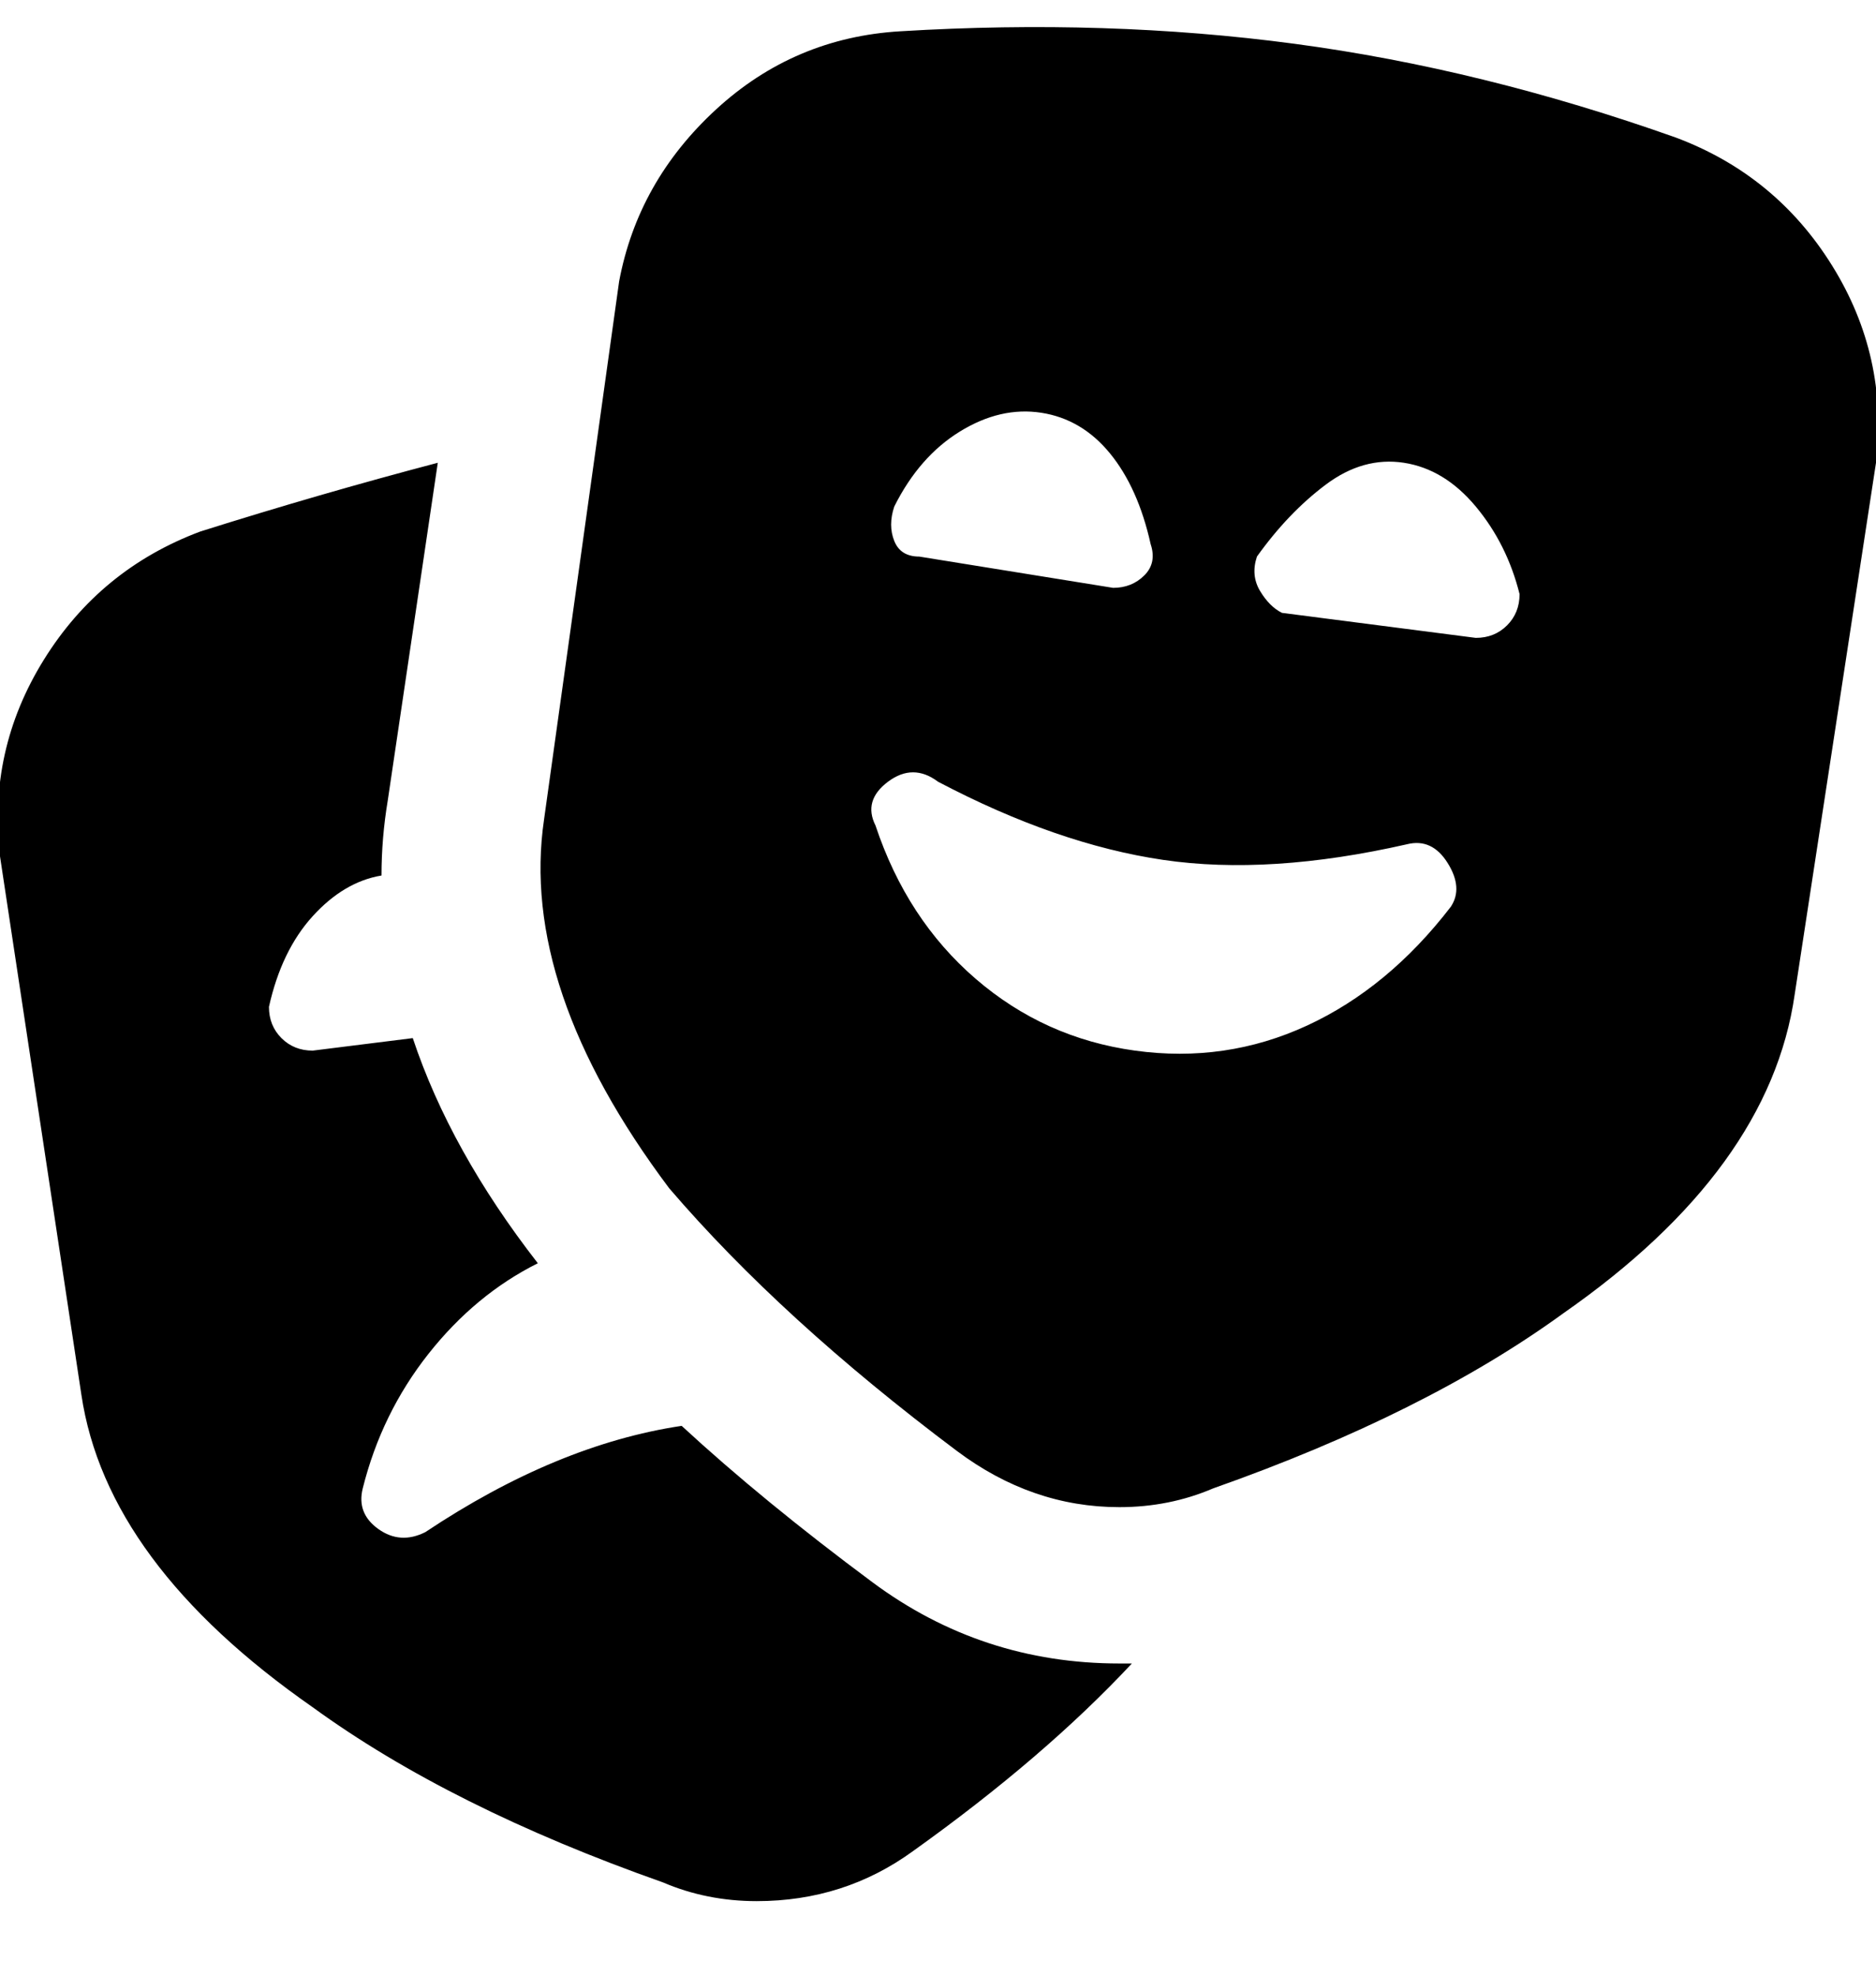 <svg viewBox="0 0 300.011 316" xmlns="http://www.w3.org/2000/svg"><path d="M181.01 266q-14 15-35 30-11 8-25 8-8 0-15-3-34-12-56-28-33-23-37-50l-13-86q-2-17 7-31.5t25-20.5q19-6 38-11l-8 54q-1 6-1 12-6 1-11 6.5t-7 14.5q0 3 2 5t5 2l16-2q6 18 20 36-10 5-17.5 14.5T58.01 238q-1 4 2.5 6.5t7.5.5q21-14 41-17 13 12 30.5 25t39.5 13h2zm-34-177l31 5q3 0 5-2t1-5q-2-9-6.5-14.5t-11-6.5q-6.5-1-13 3t-10.5 12q-1 3 0 5.5t4 2.5zm153-15l-13 85q-4 28-37 51-22 16-56 28-7 3-15 3-14 0-26-9-28-21-46-42-24-32-20-59l12-86q3-16 15.5-27.5T144.01 5q33-2 63 2t61 15q16 6 25 20.5t7 31.5zm-75 61q-22 5-39 2.5t-36-12.5q-4-3-8 0t-2 7q5 15 16 24.5t25.5 11.5q14.5 2 27.5-4t23-19q2-3-.5-7t-6.5-3zm18-40q-2-8-7-14t-11.5-7q-6.5-1-12.5 3.5t-11 11.5q-1 3 .5 5.5t3.5 3.5l31 4q3 0 5-2t2-5z"/></svg>